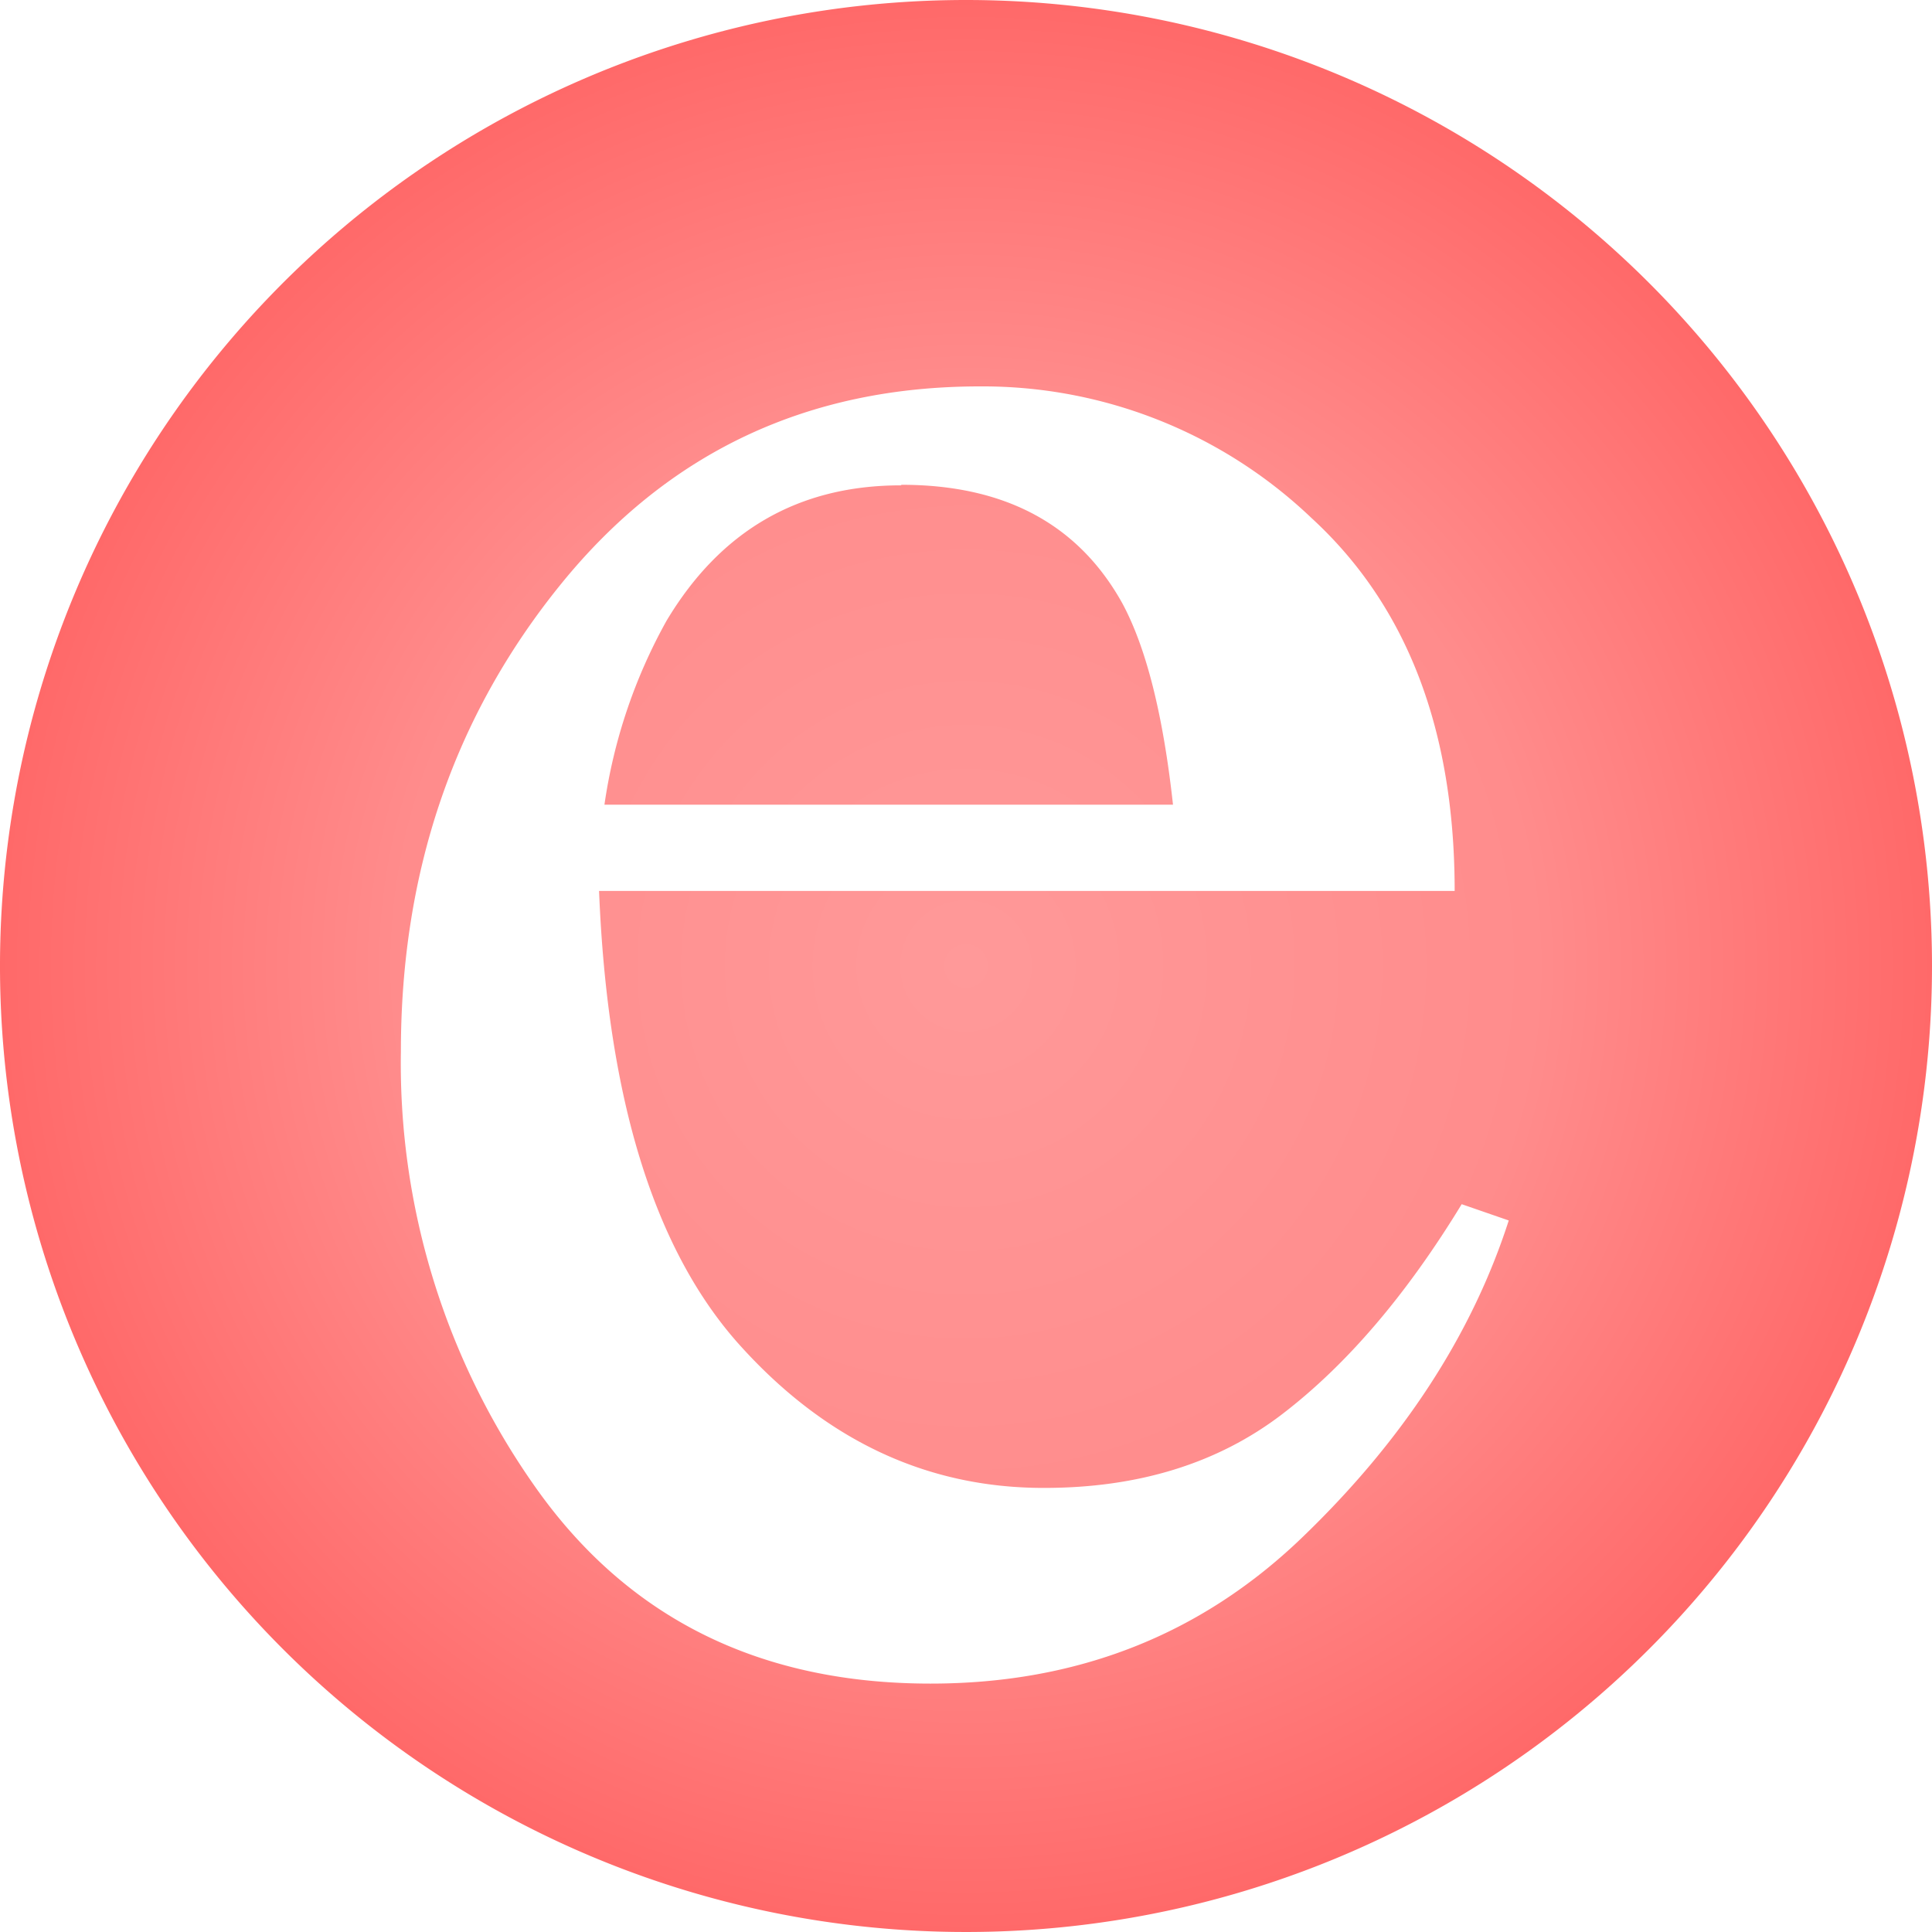 <svg xmlns="http://www.w3.org/2000/svg" xmlns:xlink="http://www.w3.org/1999/xlink" viewBox="0 0 140 140"><defs><style>.cls-1{fill:url(#radial-gradient);}</style><radialGradient id="radial-gradient" cx="70" cy="70" r="70" gradientUnits="userSpaceOnUse"><stop offset="0" stop-color="#f99"/><stop offset="0.59" stop-color="#ff8c8c"/><stop offset="1" stop-color="#ff6969"/></radialGradient></defs><g id="Layer_2" data-name="Layer 2"><g id="Layer_1-2" data-name="Layer 1"><path class="cls-1" d="M140,70A70,70,0,1,1,70,0,70,70,0,0,1,140,70ZM71,28Q52.29,28,40.67,42.3T29.05,76.18a53.19,53.19,0,0,0,10,31.94Q49.07,122,67.43,122q15.91,0,26.9-10.56t15-23l-3.41-1.18q-6,9.85-13,15.21t-17.29,5.35q-12.69,0-22-10.32T43.41,64.56h62q0-17.48-10.35-27A34.52,34.52,0,0,0,71,28Zm-5.67,7.13q11.23,0,16,8.59Q83.93,48.55,85,58.31H43.8A38.71,38.71,0,0,1,48.29,45Q54.16,35.17,65.28,35.17Z"/></g></g></svg>